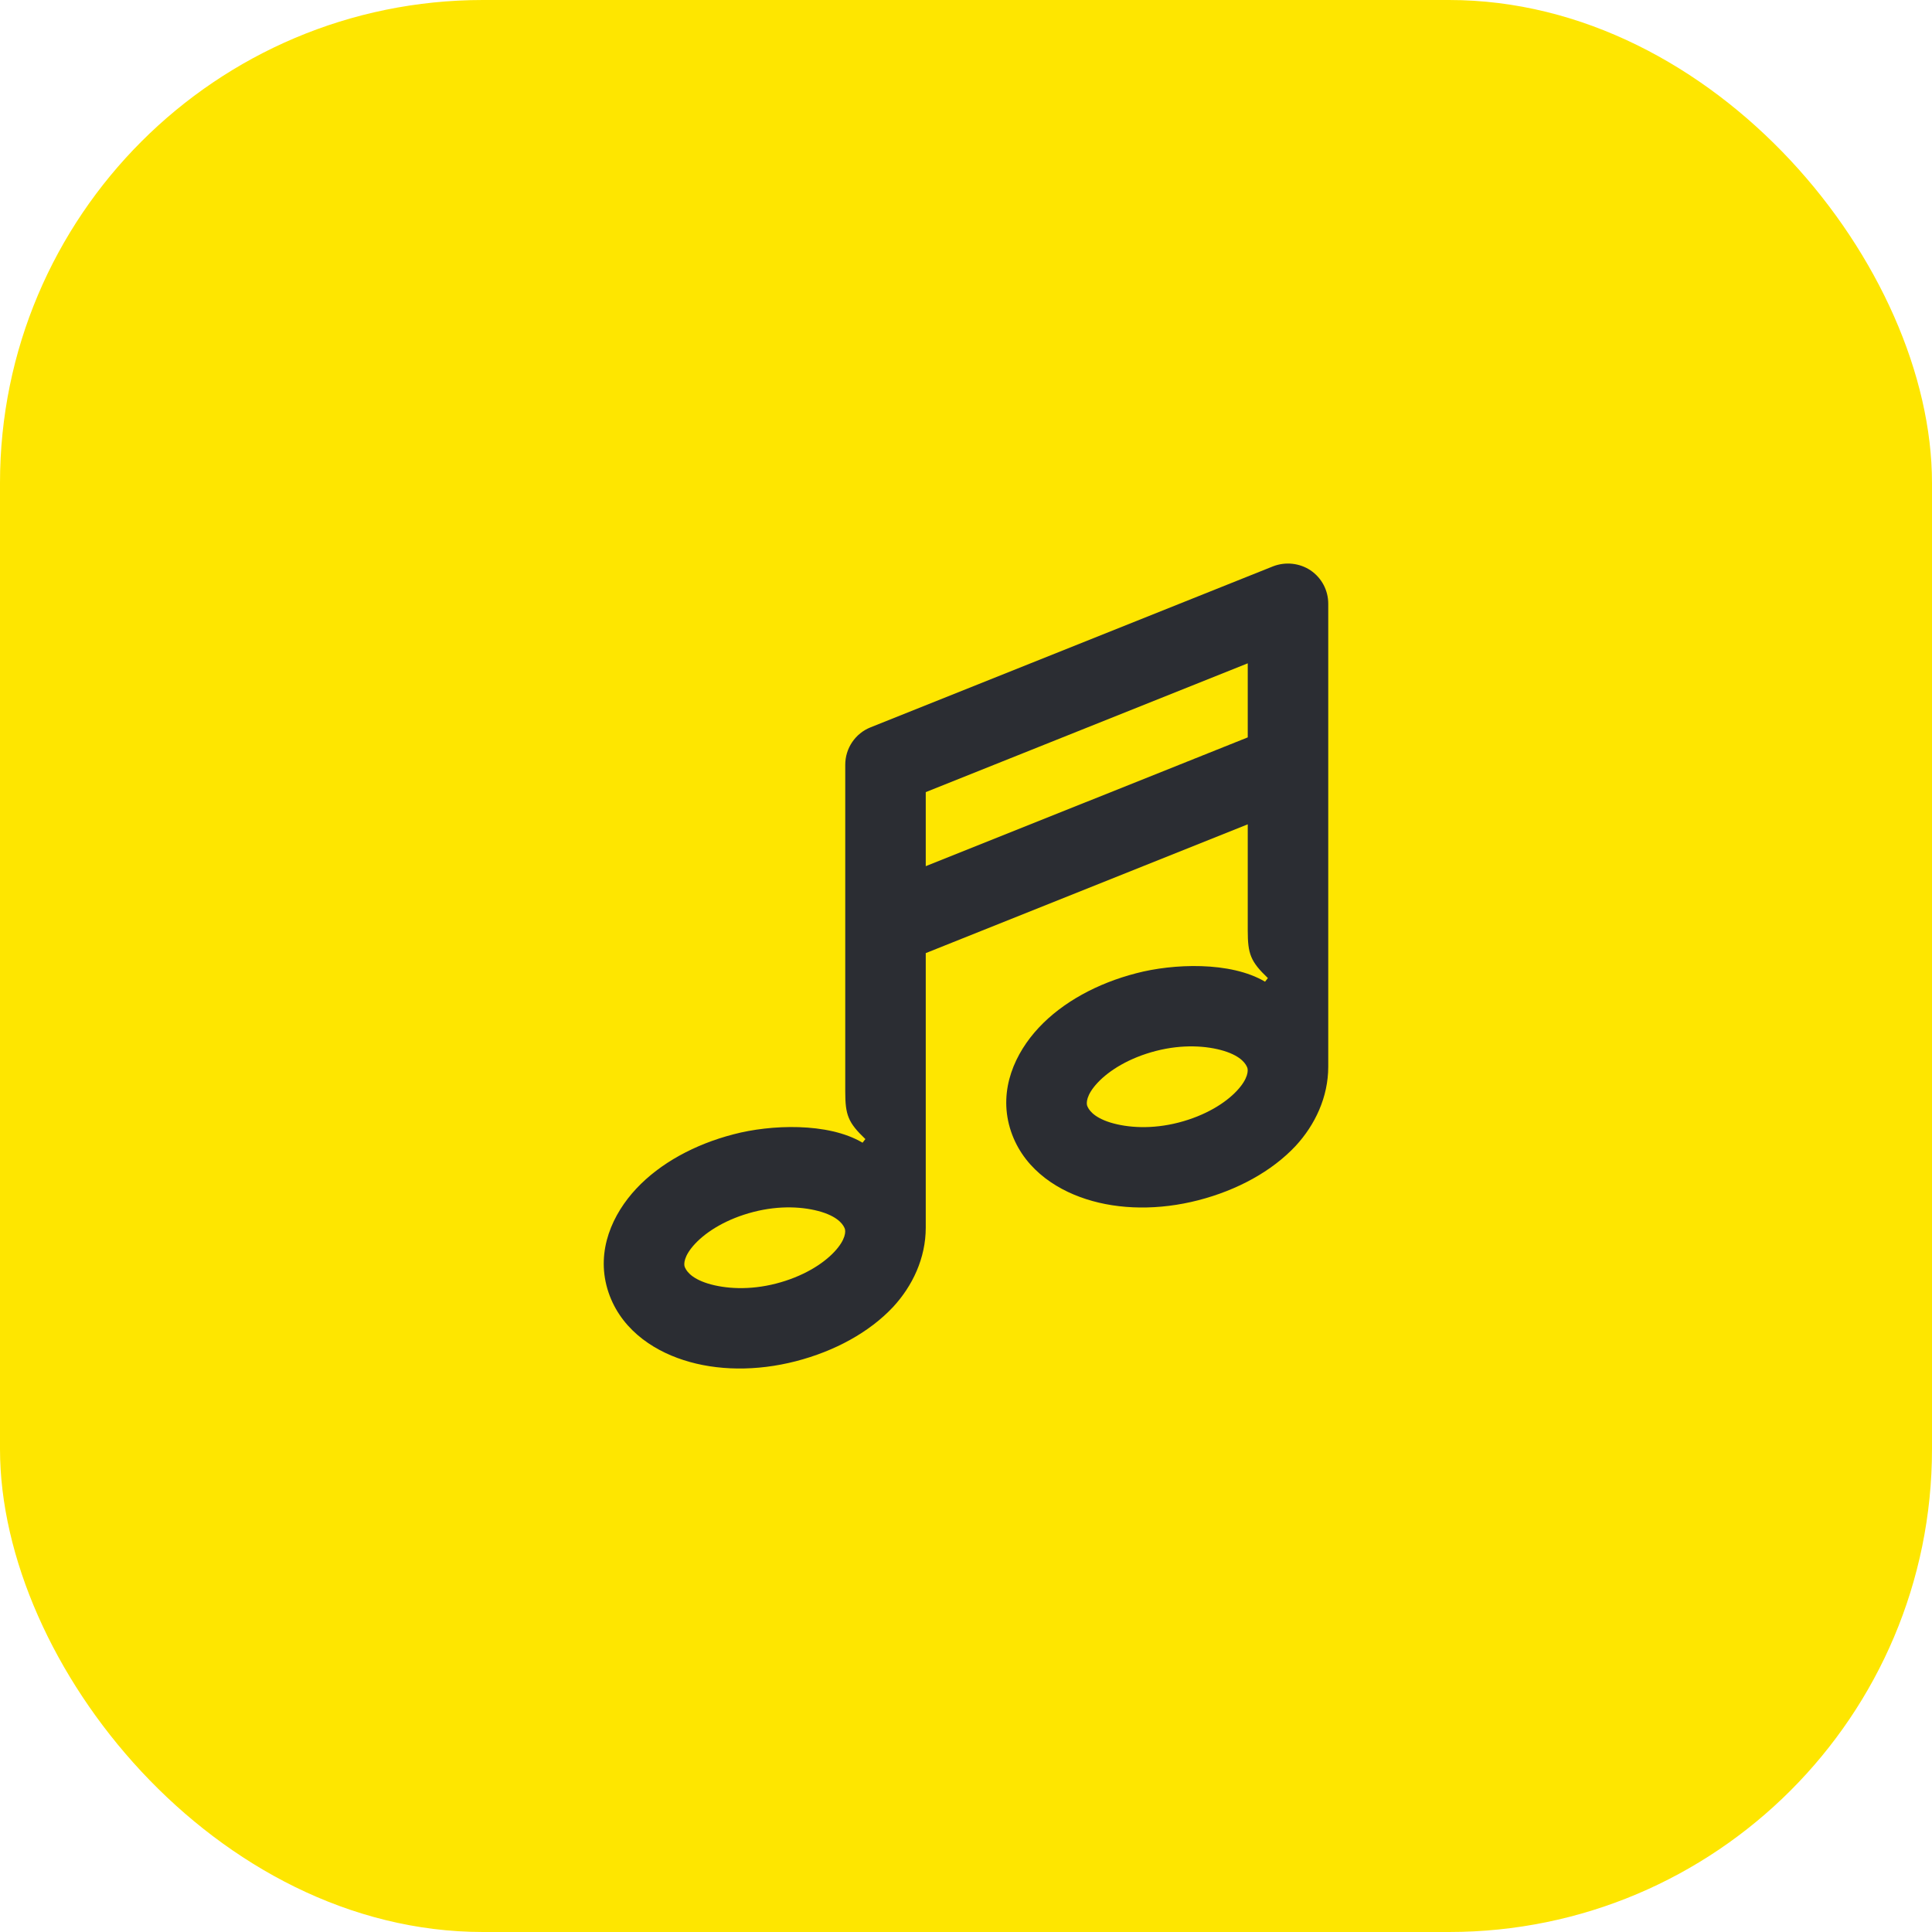<svg width="48" height="48" viewBox="0 0 48 48" fill="none" xmlns="http://www.w3.org/2000/svg">
<rect width="48" height="48" rx="12" fill="#FEE600"/>
<path d="M31 23.12C31 23.7 31.07 23.89 31.5 24.3L31.43 24.39C30.57 23.88 29.14 23.94 28.23 24.18C27.26 24.43 26.4 24.9 25.81 25.53C25.22 26.16 24.81 27.06 25.09 28.02C25.37 28.97 26.17 29.53 26.98 29.79C27.81 30.06 28.8 30.07 29.77 29.82C30.74 29.57 31.6 29.1 32.19 28.47C32.67 27.95 33 27.26 33 26.5V15C33 14.67 32.84 14.36 32.56 14.17C32.29 13.99 31.94 13.95 31.63 14.07L21.63 18.07C21.25 18.22 21 18.59 21 19V27.12C21 27.7 21.07 27.89 21.5 28.3L21.43 28.39C20.57 27.88 19.14 27.94 18.23 28.18C17.26 28.43 16.4 28.9 15.81 29.53C15.22 30.16 14.81 31.06 15.09 32.02C15.37 32.97 16.17 33.53 16.98 33.79C17.81 34.06 18.8 34.07 19.77 33.82C20.74 33.57 21.6 33.1 22.19 32.47C22.67 31.95 23 31.26 23 30.5V23.68L31 20.48V23.12ZM23 21.52V19.68L31 16.48V18.32L23 21.52ZM27.59 27.89C27.14 27.75 27.04 27.55 27.01 27.47C26.99 27.41 26.98 27.21 27.27 26.9C27.56 26.59 28.06 26.28 28.72 26.11C29.38 25.94 29.98 25.98 30.41 26.11C30.86 26.25 30.96 26.45 30.99 26.53C31.01 26.59 31.02 26.79 30.73 27.1C30.44 27.41 29.94 27.72 29.28 27.89C28.62 28.06 28.02 28.02 27.59 27.89ZM17.59 31.89C17.14 31.75 17.04 31.55 17.01 31.47C16.99 31.41 16.98 31.21 17.27 30.9C17.56 30.59 18.06 30.28 18.72 30.11C19.38 29.94 19.98 29.98 20.41 30.11C20.86 30.25 20.96 30.45 20.99 30.53C21.01 30.59 21.02 30.79 20.73 31.1C20.44 31.41 19.94 31.72 19.28 31.89C18.62 32.06 18.02 32.02 17.59 31.89Z" fill="#2B2D33"/>
</svg>
